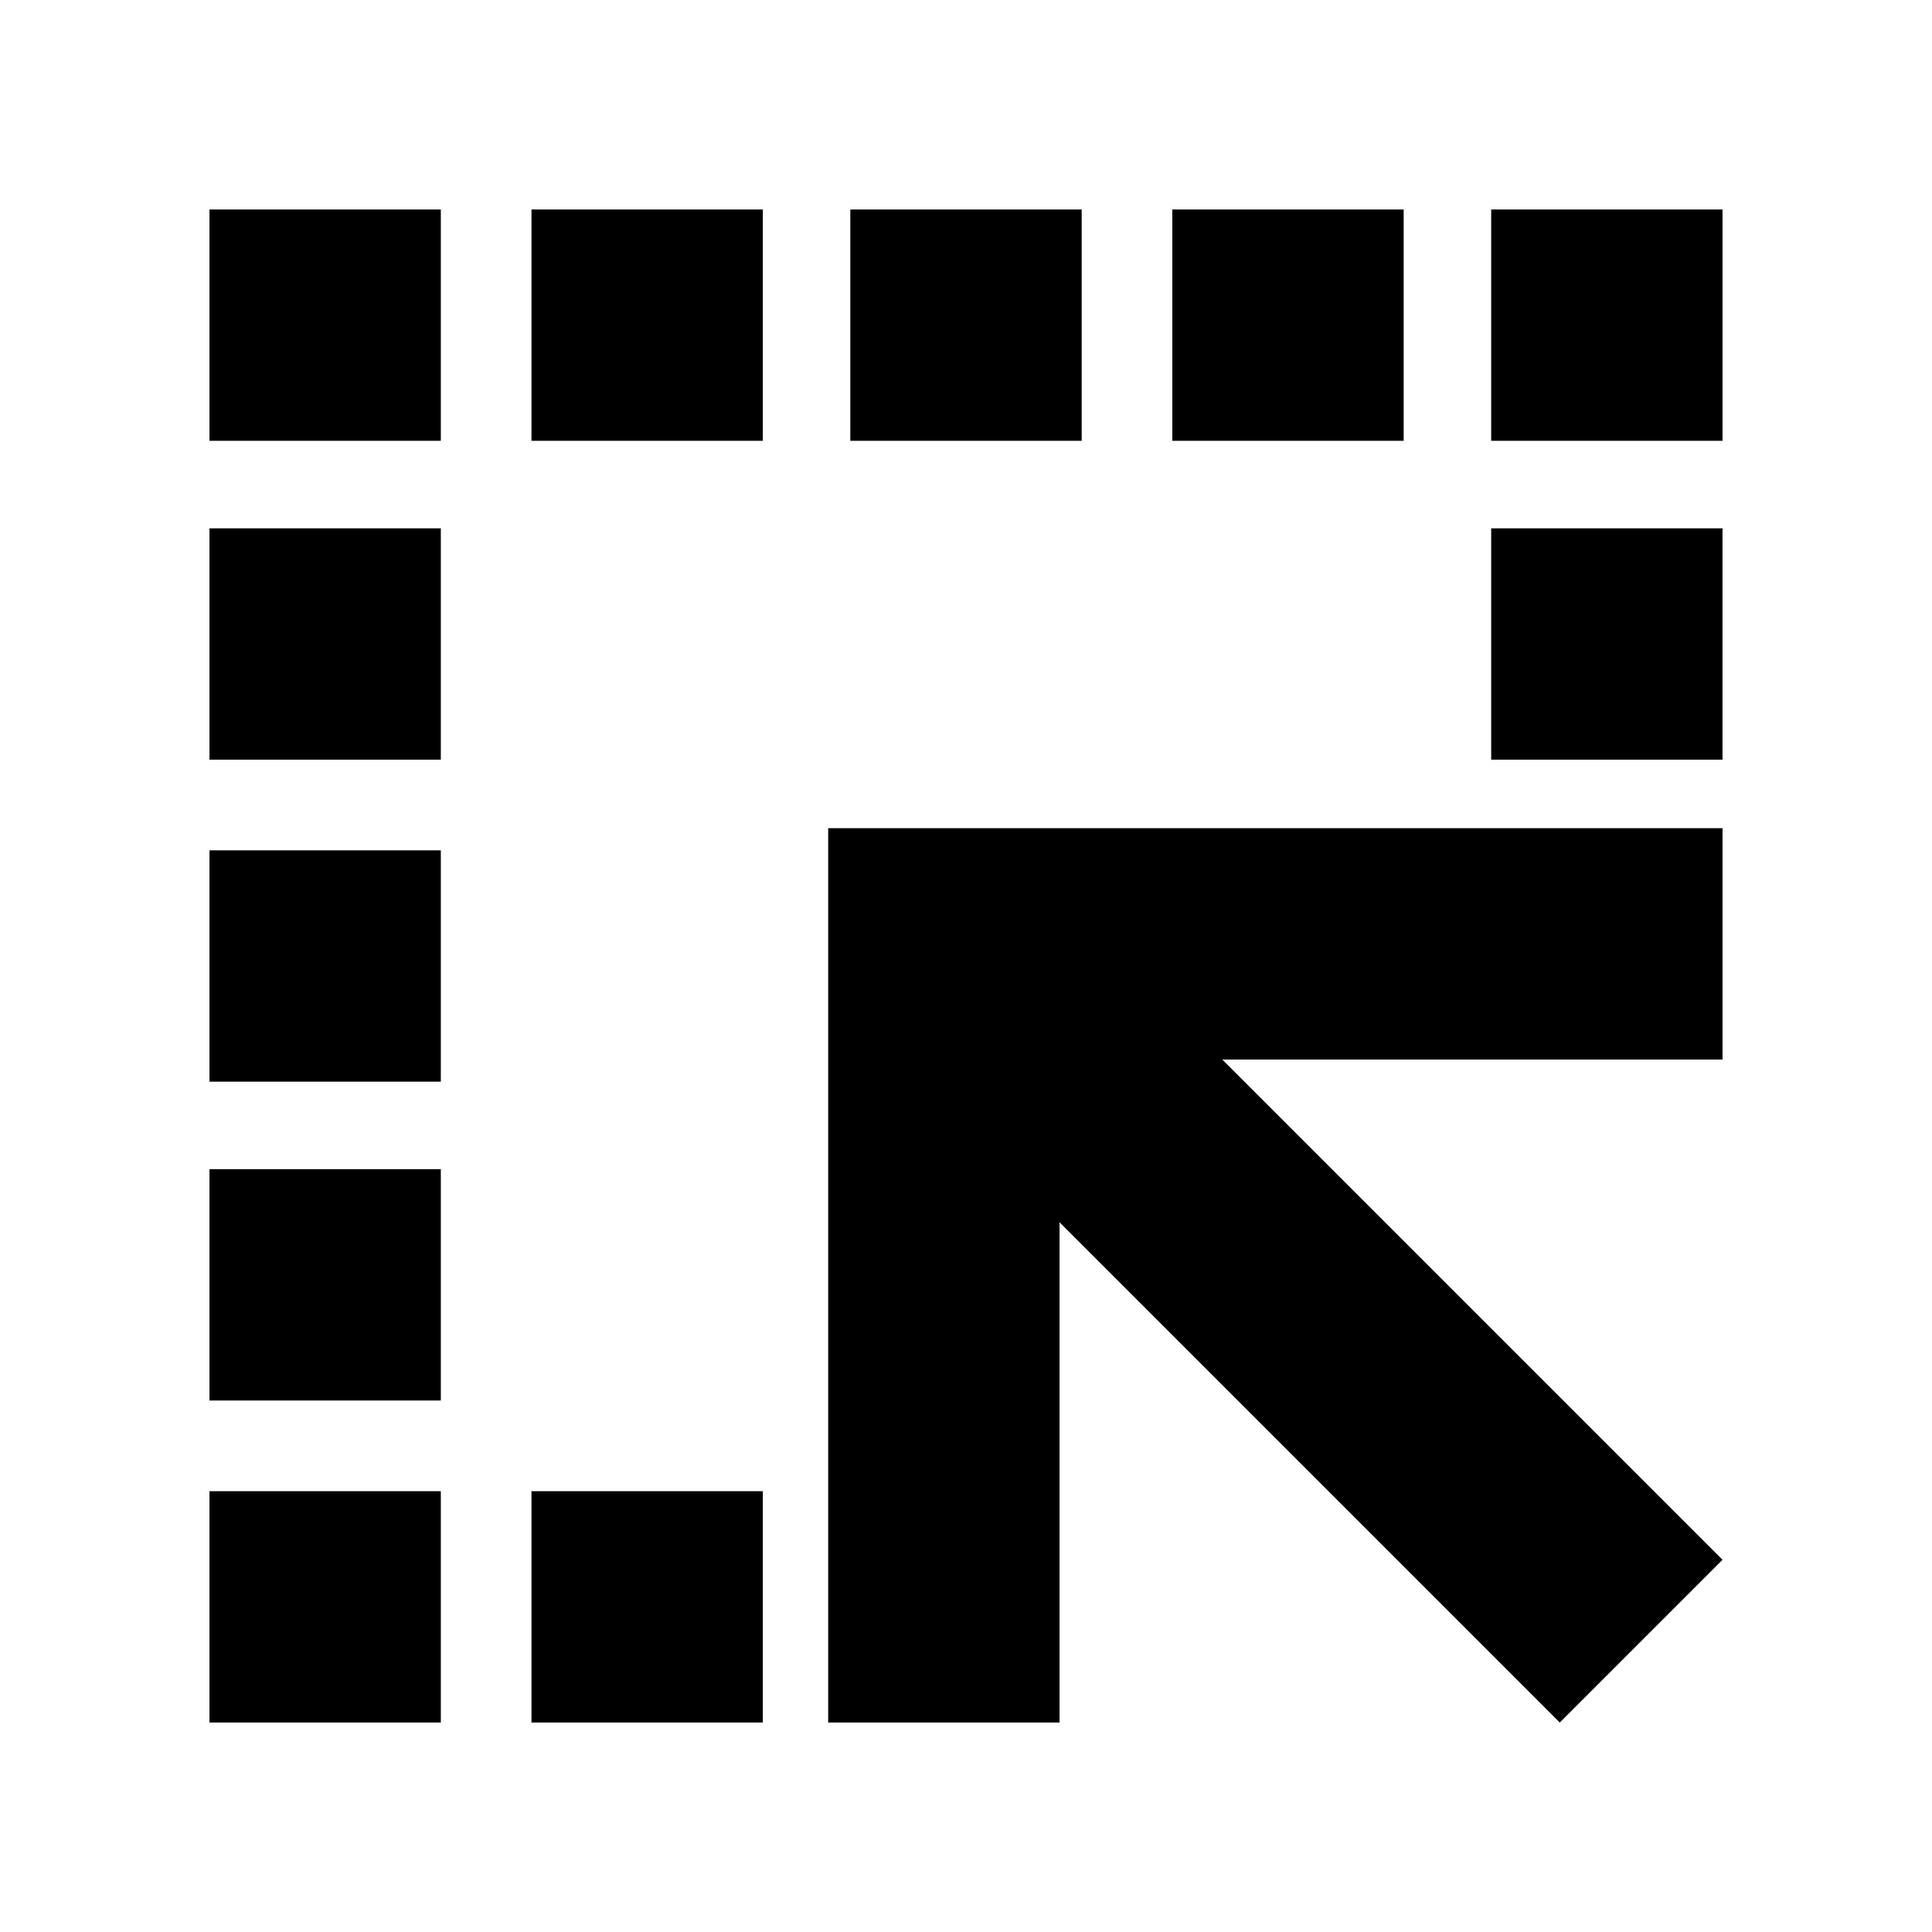 <svg xmlns="http://www.w3.org/2000/svg" height="20" viewBox="0 -960 960 960" width="20"><path d="M411.52-104.09v-444.39h444.39v114.96H607.35l248.56 248.56-80.87 80.87-248.56-248.56v248.56H411.52Zm-147.43 0v-114.95h114.95v114.95H264.09Zm-160-636.87v-114.95h114.95v114.95H104.09Zm160 0v-114.95h114.95v114.95H264.09Zm158.43 0v-114.95h114.96v114.95H422.52Zm160 0v-114.95h114.96v114.95H582.52Zm158.44 0v-114.95h114.95v114.95H740.96ZM104.09-104.09v-114.95h114.95v114.95H104.09Zm0-160v-114.95h114.95v114.95H104.09Zm0-158.43v-114.96h114.95v114.96H104.09Zm0-160v-114.96h114.95v114.96H104.09Zm636.87 0v-114.96h114.95v114.96H740.96Z"/></svg>